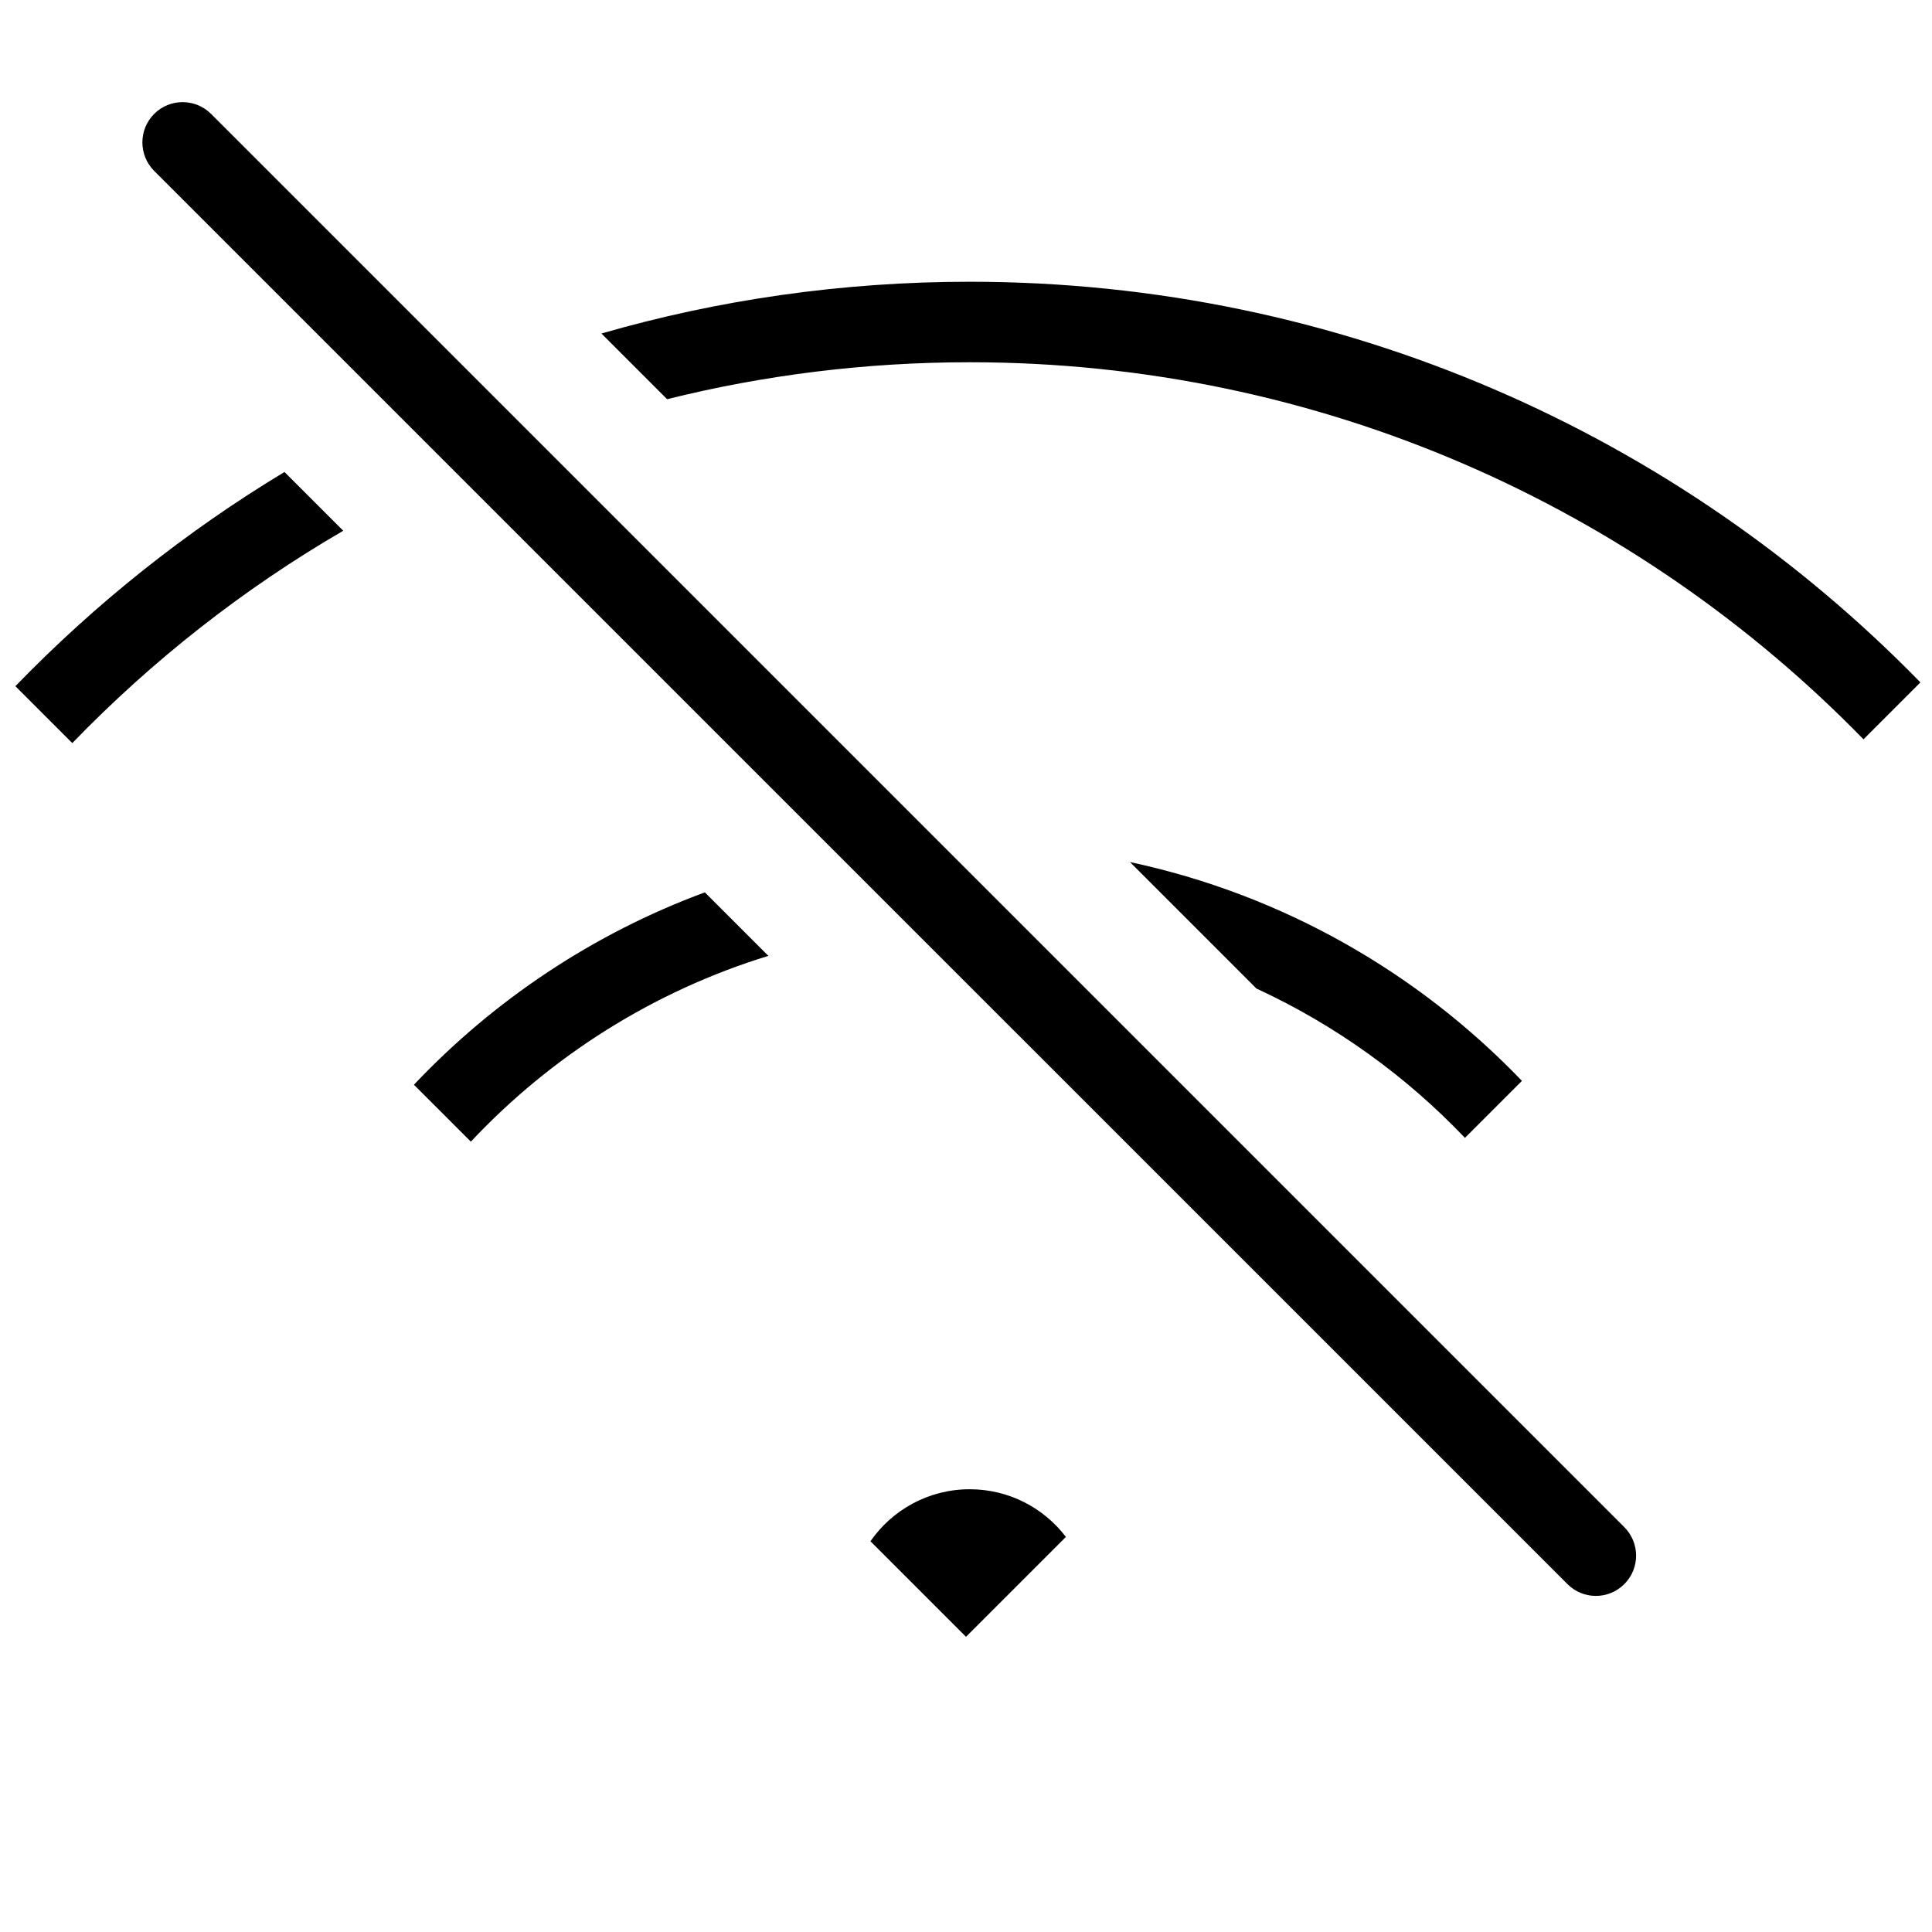 <svg width="24" height="24" viewBox="0 0 24 24" fill="none" xmlns="http://www.w3.org/2000/svg">
<path d="M2.622 1.415C2.427 1.22 2.11 1.22 1.915 1.415C1.72 1.611 1.72 1.927 1.915 2.123L19.471 19.678C19.666 19.874 19.983 19.874 20.178 19.678C20.373 19.483 20.373 19.167 20.178 18.971L2.622 1.415Z" fill="black"/>
<path d="M0.191 8.524C1.183 7.5 2.306 6.604 3.534 5.863L4.264 6.593C3.022 7.315 1.89 8.205 0.898 9.231L0.191 8.524Z" fill="black"/>
<path d="M5.142 13.475C6.137 12.422 7.371 11.597 8.756 11.085L9.545 11.874C8.116 12.313 6.847 13.119 5.849 14.182L5.142 13.475Z" fill="black"/>
<path d="M14.037 10.709L15.608 12.28C16.586 12.732 17.464 13.364 18.198 14.135L18.906 13.427C17.614 12.08 15.93 11.113 14.037 10.709Z" fill="black"/>
<path d="M7.471 4.143L8.287 4.959C9.491 4.659 10.75 4.5 12.046 4.5C16.399 4.5 20.333 6.295 23.149 9.184L23.856 8.477C20.86 5.406 16.675 3.5 12.046 3.5C10.459 3.5 8.924 3.724 7.471 4.143Z" fill="black"/>
<path d="M10.813 19.146L12 20.333L13.241 19.092C12.966 18.732 12.534 18.5 12.046 18.5C11.535 18.5 11.084 18.756 10.813 19.146Z" fill="black"/>
</svg>
